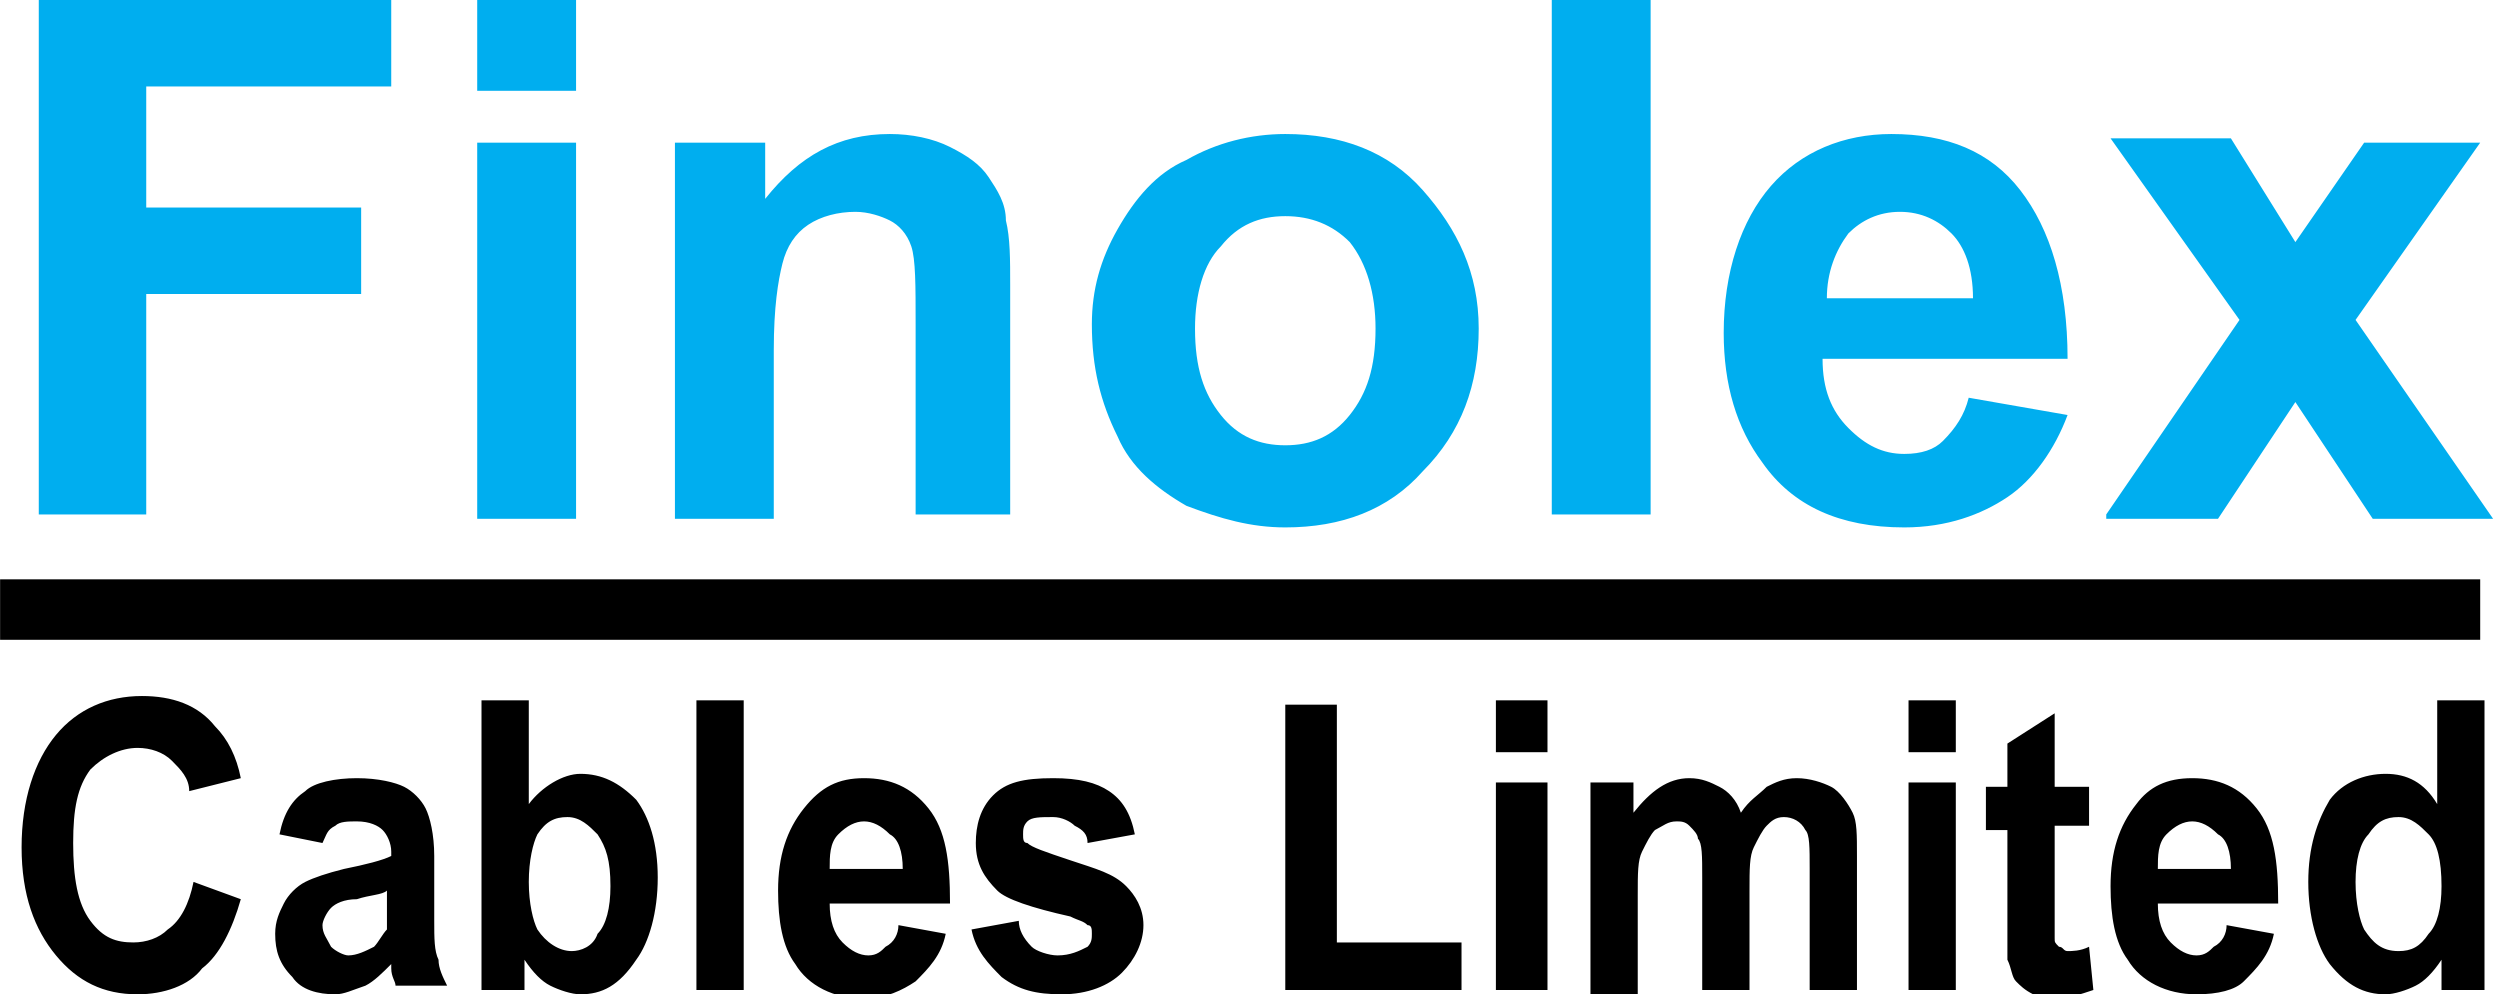 <svg width="176" height="70" viewBox="0 0 176 70" fill="none" xmlns="http://www.w3.org/2000/svg">
<g id="Frame" clip-path="url(#clip0_472_11941)">
<g id="Group">
<path id="Vector" d="M2.73 36.217V0H27.543V6.087H10.295V14.609H25.425V20.696H10.295V36.217H2.73ZM33.595 6.391V0H40.555V6.391H33.595ZM33.595 36.217V10.043H40.555V36.522H33.595V36.217ZM71.42 36.217H64.46V22.826C64.46 20.087 64.46 18.261 64.157 17.348C63.855 16.435 63.25 15.826 62.645 15.522C62.039 15.217 61.132 14.913 60.224 14.913C59.013 14.913 57.803 15.217 56.895 15.826C55.987 16.435 55.382 17.348 55.08 18.565C54.777 19.783 54.474 21.609 54.474 24.652V36.522H47.515V10.043H53.869V14C56.29 10.957 59.013 9.435 62.645 9.435C64.157 9.435 65.671 9.739 66.881 10.348C68.091 10.957 68.999 11.565 69.604 12.478C70.21 13.391 70.815 14.304 70.815 15.522C71.117 16.739 71.117 18.261 71.117 20.087V36.217H71.42ZM76.867 22.826C76.867 20.391 77.472 18.261 78.682 16.13C79.893 14 81.406 12.174 83.524 11.261C85.642 10.043 88.063 9.435 90.484 9.435C94.417 9.435 97.746 10.652 100.167 13.391C102.588 16.13 104.101 19.174 104.101 23.13C104.101 27.087 102.89 30.435 100.167 33.174C97.746 35.913 94.417 37.13 90.484 37.13C88.063 37.13 85.945 36.522 83.524 35.609C81.406 34.391 79.59 32.87 78.682 30.739C77.472 28.304 76.867 25.87 76.867 22.826ZM84.129 23.13C84.129 25.87 84.734 27.696 85.945 29.217C87.155 30.739 88.668 31.348 90.484 31.348C92.299 31.348 93.812 30.739 95.023 29.217C96.233 27.696 96.838 25.87 96.838 23.13C96.838 20.696 96.233 18.565 95.023 17.044C93.812 15.826 92.299 15.217 90.484 15.217C88.668 15.217 87.155 15.826 85.945 17.348C84.734 18.565 84.129 20.696 84.129 23.13ZM109.245 36.217V0H116.204V36.217H109.245ZM138.597 28L145.557 29.217C144.649 31.652 143.136 33.783 141.32 35C139.505 36.217 137.084 37.13 134.058 37.13C129.519 37.13 126.19 35.609 124.072 32.565C122.256 30.13 121.349 27.087 121.349 23.435C121.349 19.174 122.559 15.522 124.677 13.087C126.795 10.652 129.821 9.435 133.15 9.435C137.084 9.435 140.11 10.652 142.228 13.391C144.346 16.13 145.557 20.087 145.557 25.261H128.308C128.308 27.391 128.914 28.913 130.124 30.13C131.334 31.348 132.545 31.956 134.058 31.956C135.268 31.956 136.176 31.652 136.781 31.044C137.689 30.13 138.294 29.217 138.597 28ZM138.899 21C138.899 18.87 138.294 17.348 137.386 16.435C136.479 15.522 135.268 14.913 133.755 14.913C132.242 14.913 131.032 15.522 130.124 16.435C129.216 17.652 128.611 19.174 128.611 21H138.899ZM148.28 36.217L157.661 22.522L148.583 9.739H157.055L161.594 17.044L166.436 10.043H174.606L165.831 22.522L175.514 36.522H167.041L161.594 28.304L156.148 36.522H148.28V36.217Z" fill="#00AEEF"/>
<path id="Vector_2" d="M13.624 62.087L16.953 63.304C16.347 65.435 15.44 67.261 14.229 68.174C13.321 69.391 11.506 70 9.69 70C7.269 70 5.454 69.087 3.941 67.261C2.428 65.435 1.52 63 1.52 59.652C1.52 56.304 2.428 53.565 3.941 51.739C5.454 49.913 7.572 49 9.993 49C12.111 49 13.927 49.609 15.137 51.13C16.045 52.044 16.65 53.261 16.953 54.783L13.321 55.696C13.321 54.783 12.716 54.174 12.111 53.565C11.506 52.956 10.598 52.652 9.69 52.652C8.48 52.652 7.269 53.261 6.362 54.174C5.454 55.391 5.151 56.913 5.151 59.348C5.151 61.783 5.454 63.609 6.362 64.826C7.269 66.043 8.177 66.348 9.388 66.348C10.295 66.348 11.203 66.043 11.808 65.435C12.716 64.826 13.321 63.609 13.624 62.087ZM22.702 59.348L19.676 58.739C19.979 57.217 20.584 56.304 21.491 55.696C22.097 55.087 23.61 54.783 25.123 54.783C26.636 54.783 27.846 55.087 28.451 55.391C29.056 55.696 29.662 56.304 29.964 56.913C30.267 57.522 30.57 58.739 30.57 60.261V64.826C30.57 66.043 30.57 66.957 30.872 67.565C30.872 68.174 31.175 68.783 31.477 69.391H27.846C27.846 69.087 27.544 68.783 27.544 68.174C27.544 67.87 27.544 67.87 27.544 67.87C26.938 68.478 26.333 69.087 25.728 69.391C24.82 69.696 24.215 70 23.61 70C22.399 70 21.189 69.696 20.584 68.783C19.676 67.87 19.373 66.957 19.373 65.739C19.373 64.826 19.676 64.217 19.979 63.609C20.281 63 20.886 62.391 21.491 62.087C22.097 61.783 23.005 61.478 24.215 61.174C25.728 60.87 26.938 60.565 27.544 60.261V59.956C27.544 59.348 27.241 58.739 26.938 58.435C26.636 58.13 26.03 57.826 25.123 57.826C24.517 57.826 23.912 57.826 23.61 58.13C23.005 58.435 23.005 58.739 22.702 59.348ZM27.241 62.696C26.938 63 26.03 63 25.123 63.304C24.215 63.304 23.61 63.609 23.307 63.913C23.005 64.217 22.702 64.826 22.702 65.13C22.702 65.739 23.005 66.043 23.307 66.652C23.61 66.957 24.215 67.261 24.517 67.261C25.123 67.261 25.728 66.957 26.333 66.652C26.636 66.348 26.938 65.739 27.241 65.435C27.241 65.13 27.241 64.522 27.241 63.609V62.696ZM33.898 69.696V49.304H37.227V56.609C38.135 55.391 39.648 54.478 40.858 54.478C42.371 54.478 43.581 55.087 44.792 56.304C45.699 57.522 46.305 59.348 46.305 61.783C46.305 64.217 45.699 66.348 44.792 67.565C43.581 69.391 42.371 70 40.858 70C40.253 70 39.345 69.696 38.74 69.391C38.135 69.087 37.529 68.478 36.924 67.565V69.696H33.898ZM37.227 62.087C37.227 63.609 37.529 64.826 37.832 65.435C38.437 66.348 39.345 66.957 40.253 66.957C40.858 66.957 41.766 66.652 42.068 65.739C42.673 65.13 42.976 63.913 42.976 62.391C42.976 60.565 42.673 59.652 42.068 58.739C41.463 58.13 40.858 57.522 39.95 57.522C39.042 57.522 38.437 57.826 37.832 58.739C37.529 59.348 37.227 60.565 37.227 62.087ZM49.028 69.696V49.304H52.357V69.696H49.028ZM63.25 65.13L66.579 65.739C66.276 67.261 65.368 68.174 64.46 69.087C63.553 69.696 62.342 70.304 60.829 70.304C58.711 70.304 56.896 69.391 55.988 67.87C55.08 66.652 54.777 64.826 54.777 62.696C54.777 60.261 55.383 58.435 56.593 56.913C57.803 55.391 59.014 54.783 60.829 54.783C62.645 54.783 64.158 55.391 65.368 56.913C66.579 58.435 66.881 60.565 66.881 63.609H58.409C58.409 64.826 58.711 65.739 59.316 66.348C59.922 66.957 60.527 67.261 61.132 67.261C61.737 67.261 62.04 66.957 62.342 66.652C62.948 66.348 63.25 65.739 63.25 65.13ZM63.553 61.174C63.553 59.956 63.25 59.044 62.645 58.739C62.04 58.13 61.435 57.826 60.829 57.826C60.224 57.826 59.619 58.13 59.014 58.739C58.409 59.348 58.409 60.261 58.409 61.174H63.553ZM68.394 65.435L71.723 64.826C71.723 65.435 72.025 66.043 72.631 66.652C72.933 66.957 73.841 67.261 74.446 67.261C75.354 67.261 75.959 66.957 76.564 66.652C76.867 66.348 76.867 66.043 76.867 65.739C76.867 65.435 76.867 65.13 76.564 65.13C76.262 64.826 75.959 64.826 75.354 64.522C72.631 63.913 70.815 63.304 70.21 62.696C69.302 61.783 68.697 60.87 68.697 59.348C68.697 58.13 68.999 56.913 69.907 56C70.815 55.087 72.025 54.783 74.144 54.783C75.959 54.783 77.17 55.087 78.078 55.696C78.985 56.304 79.591 57.217 79.893 58.739L76.564 59.348C76.564 58.739 76.262 58.435 75.657 58.13C75.354 57.826 74.749 57.522 74.144 57.522C73.236 57.522 72.631 57.522 72.328 57.826C72.025 58.13 72.025 58.435 72.025 58.739C72.025 59.044 72.025 59.348 72.328 59.348C72.631 59.652 73.538 59.956 75.354 60.565C77.17 61.174 78.38 61.478 79.288 62.391C79.893 63 80.498 63.913 80.498 65.13C80.498 66.348 79.893 67.565 78.985 68.478C78.078 69.391 76.564 70 74.749 70C72.933 70 71.723 69.696 70.513 68.783C69.605 67.87 68.697 66.957 68.394 65.435ZM90.484 69.696V49.609H94.115V66.348H102.891V69.696H90.484ZM105.311 52.956V49.304H108.943V52.956H105.311ZM105.311 69.696V55.087H108.943V69.696H105.311ZM111.969 55.087H114.995V57.217C116.205 55.696 117.415 54.783 118.928 54.783C119.836 54.783 120.441 55.087 121.047 55.391C121.652 55.696 122.257 56.304 122.559 57.217C123.165 56.304 123.77 56 124.375 55.391C124.98 55.087 125.585 54.783 126.493 54.783C127.401 54.783 128.309 55.087 128.914 55.391C129.519 55.696 130.124 56.609 130.427 57.217C130.73 57.826 130.73 58.739 130.73 60.261V69.696H127.401V61.174C127.401 59.652 127.401 58.739 127.098 58.435C126.796 57.826 126.191 57.522 125.585 57.522C124.98 57.522 124.678 57.826 124.375 58.13C124.072 58.435 123.77 59.044 123.467 59.652C123.165 60.261 123.165 61.174 123.165 62.696V69.696H119.836V61.783C119.836 60.261 119.836 59.348 119.534 59.044C119.534 58.739 119.231 58.435 118.928 58.13C118.626 57.826 118.323 57.826 118.021 57.826C117.415 57.826 117.113 58.13 116.508 58.435C116.205 58.739 115.902 59.348 115.6 59.956C115.297 60.565 115.297 61.478 115.297 63V70H111.969V55.087ZM134.361 52.956V49.304H137.689V52.956H134.361ZM134.361 69.696V55.087H137.689V69.696H134.361ZM147.07 55.087V58.13H144.649V63.913C144.649 65.13 144.649 65.739 144.649 66.043C144.649 66.348 144.649 66.348 144.952 66.652C145.254 66.652 145.254 66.957 145.557 66.957C145.86 66.957 146.465 66.957 147.07 66.652L147.373 69.696C146.465 70 145.557 70.304 144.649 70.304C144.044 70.304 143.439 70.304 143.136 70C142.531 69.696 142.228 69.391 141.926 69.087C141.623 68.783 141.623 68.174 141.321 67.565C141.321 67.261 141.321 66.348 141.321 64.826V58.435H139.808V55.391H141.321V52.348L144.649 50.217V55.391H147.07V55.087ZM156.753 65.13L160.082 65.739C159.779 67.261 158.871 68.174 157.964 69.087C157.358 69.696 156.148 70 154.635 70C152.517 70 150.701 69.087 149.793 67.565C148.886 66.348 148.583 64.522 148.583 62.391C148.583 59.956 149.188 58.13 150.399 56.609C151.306 55.391 152.517 54.783 154.332 54.783C156.148 54.783 157.661 55.391 158.871 56.913C160.082 58.435 160.384 60.565 160.384 63.609H151.912C151.912 64.826 152.214 65.739 152.819 66.348C153.425 66.957 154.03 67.261 154.635 67.261C155.24 67.261 155.543 66.957 155.845 66.652C156.451 66.348 156.753 65.739 156.753 65.13ZM157.056 61.174C157.056 59.956 156.753 59.044 156.148 58.739C155.543 58.13 154.938 57.826 154.332 57.826C153.727 57.826 153.122 58.13 152.517 58.739C151.912 59.348 151.912 60.261 151.912 61.174H157.056ZM174.909 69.696H171.883V67.565C171.278 68.478 170.673 69.087 170.067 69.391C169.462 69.696 168.555 70 167.949 70C166.436 70 165.226 69.391 164.016 67.87C163.108 66.652 162.503 64.522 162.503 62.087C162.503 59.652 163.108 57.826 164.016 56.304C164.923 55.087 166.436 54.478 167.949 54.478C169.462 54.478 170.673 55.087 171.58 56.609V49.304H174.909V69.696ZM165.831 62.087C165.831 63.609 166.134 64.826 166.436 65.435C167.042 66.348 167.647 66.957 168.857 66.957C169.765 66.957 170.37 66.652 170.975 65.739C171.58 65.13 171.883 63.913 171.883 62.391C171.883 60.565 171.58 59.348 170.975 58.739C170.37 58.13 169.765 57.522 168.857 57.522C167.949 57.522 167.344 57.826 166.739 58.739C166.134 59.348 165.831 60.565 165.831 62.087Z" fill="black"/>
<path id="Vector_3" fill-rule="evenodd" clip-rule="evenodd" d="M0.007 40.783H174.606V45.044H0.007V40.783Z" fill="black"/>
</g>
</g>
<defs>
<clipPath id="clip0_472_11941">
<rect width="175.507" height="70" fill="white" transform="translate(0.007)"/>
</clipPath>
</defs>
</svg>

